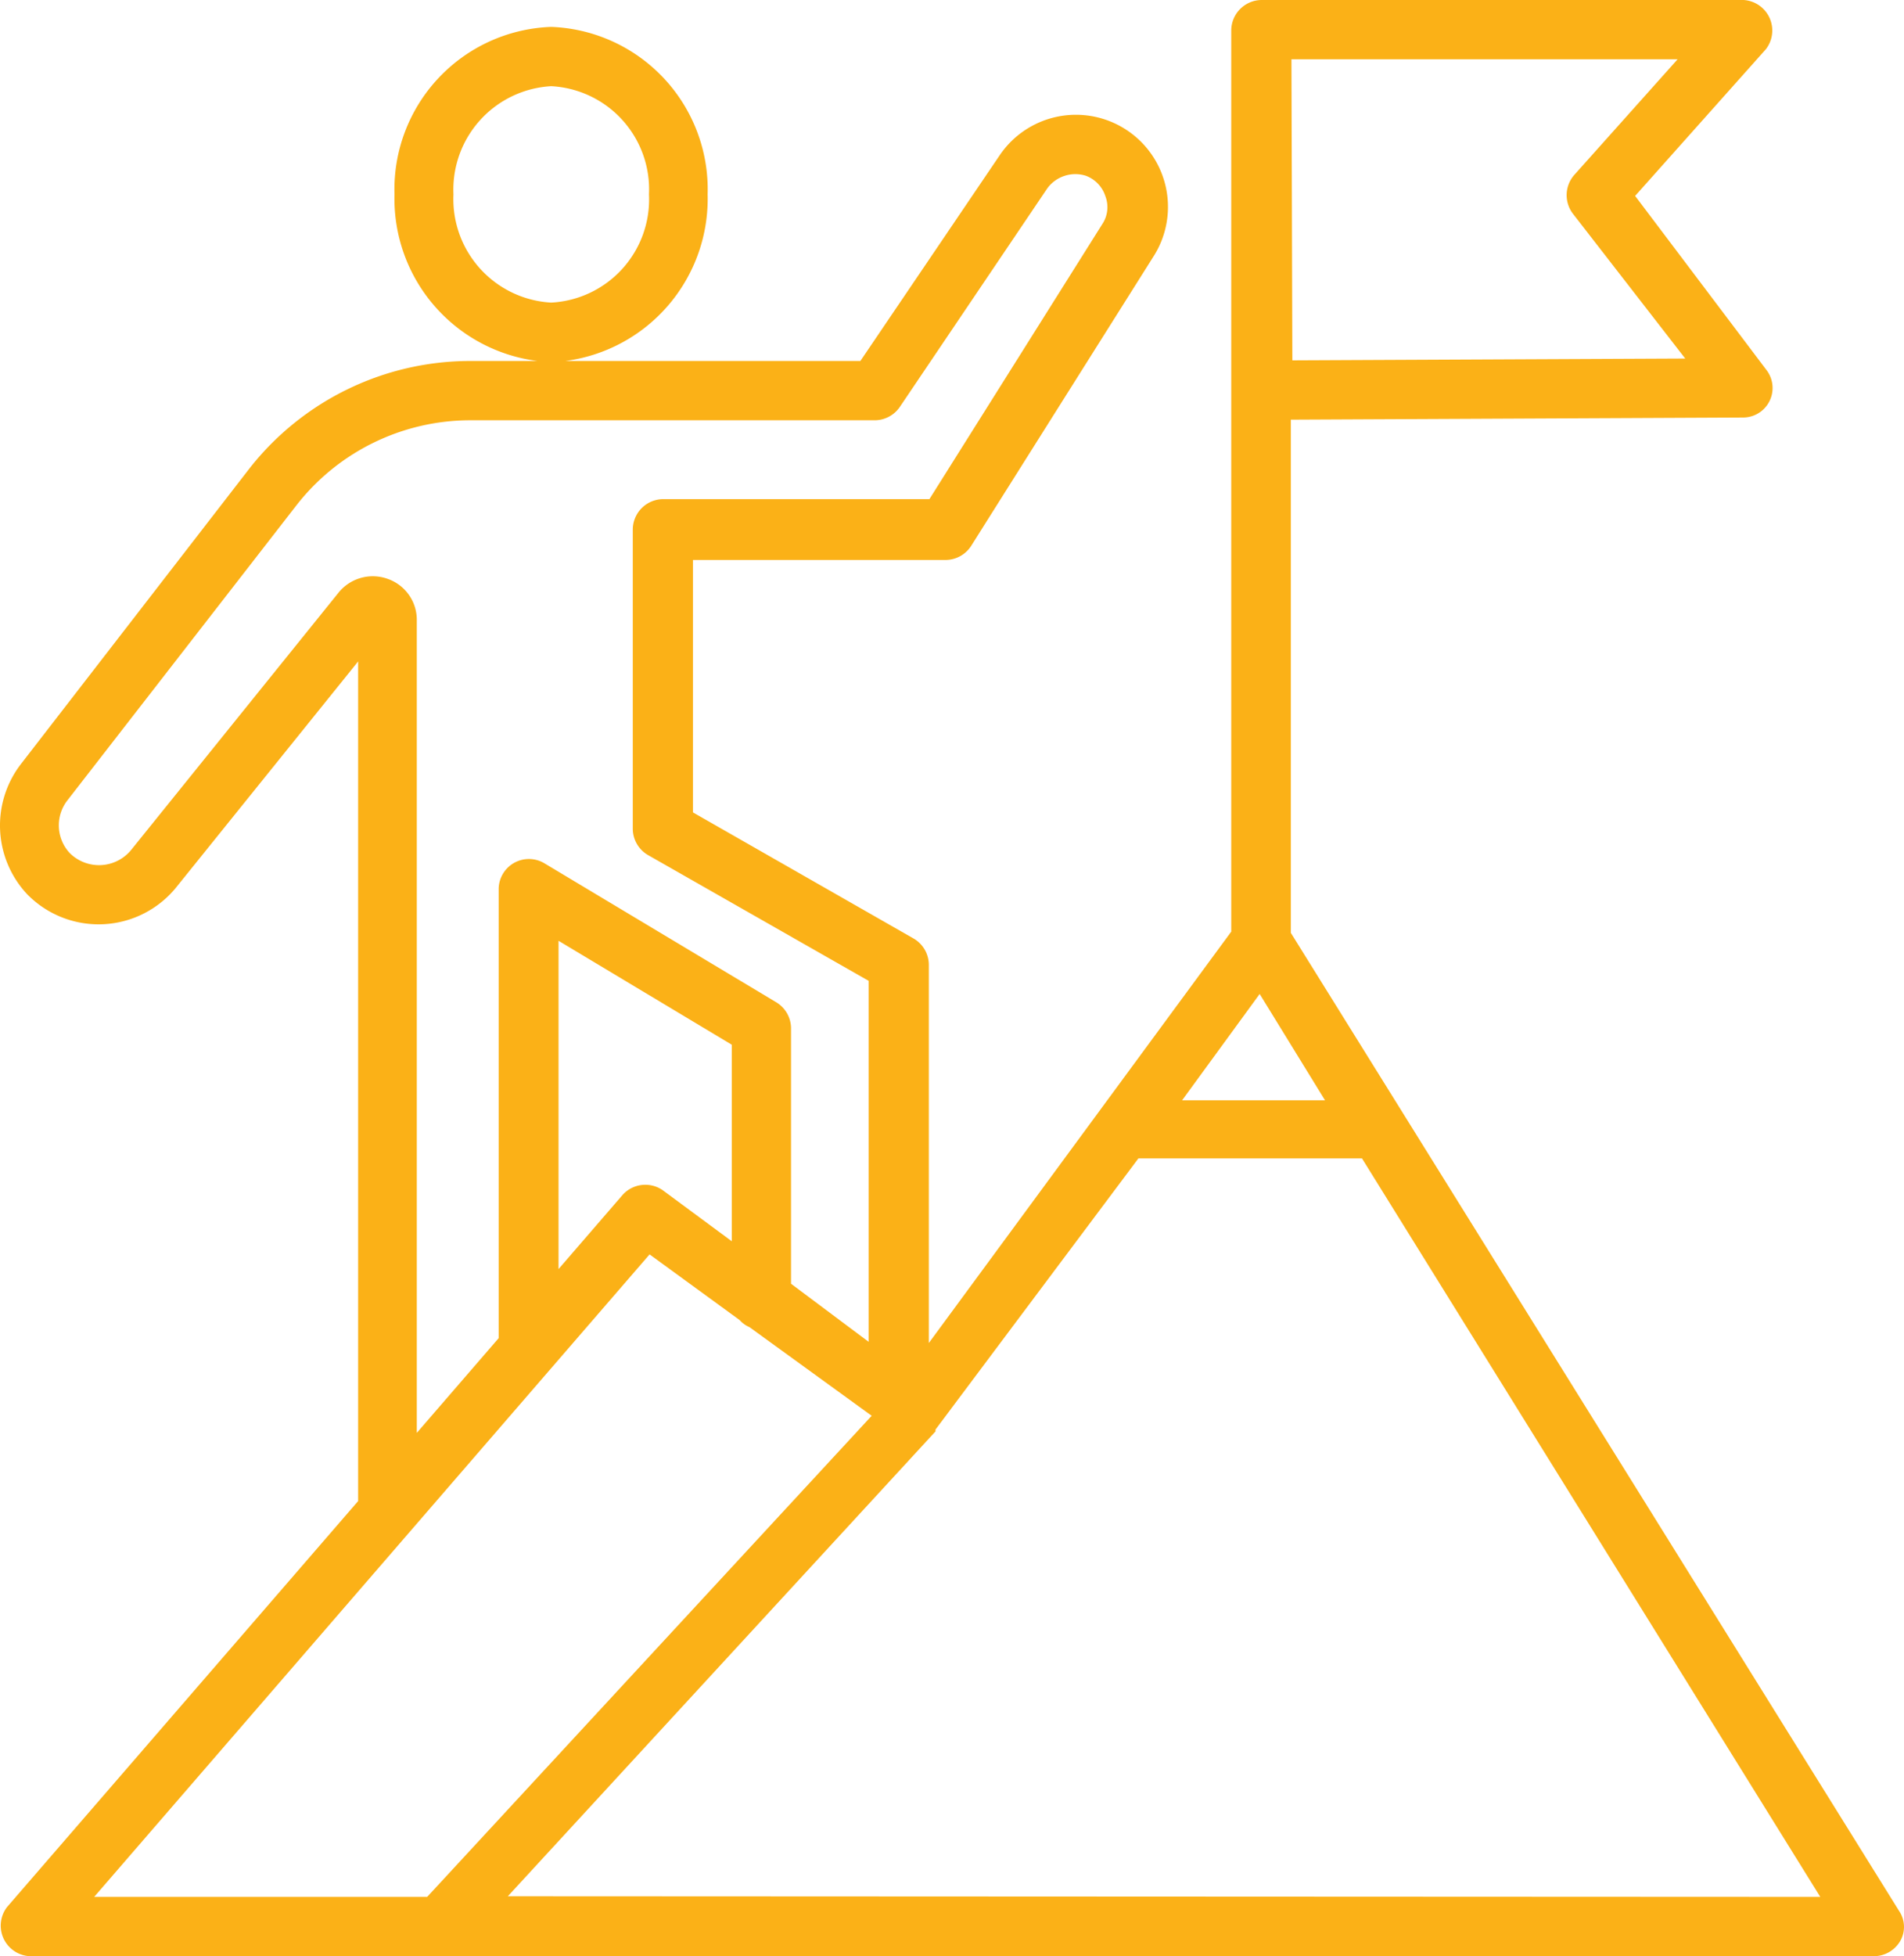 <svg id="Group_129" data-name="Group 129" xmlns="http://www.w3.org/2000/svg" width="62.324" height="64" viewBox="0 0 62.324 64">
  <path id="Path_142" data-name="Path 142" d="M63,62.52l-19.91-32V13.73l14.81-.07a.966.966,0,0,0,.77-1.54L54.36,6.41l4.28-4.8A1,1,0,0,0,57.91,0H42.14a1,1,0,0,0-1,1V30.48l-9.9,13.46V31.55a1,1,0,0,0-.49-.84l-7.23-4.13V18.32h8.27a1,1,0,0,0,.83-.45l6-9.52a3.013,3.013,0,0,0-5.06-3.27L29,11.81H19.34A5.35,5.35,0,0,0,24,6.36,5.32,5.32,0,0,0,18.88.88a5.32,5.32,0,0,0-5.13,5.48,5.35,5.35,0,0,0,4.68,5.45H16.21A9.19,9.19,0,0,0,9,15.33L1.52,25a3.29,3.29,0,0,0,.2,4.25A3.27,3.27,0,0,0,6.63,29l5.93-7.36V49.11L1.07,62.39A1,1,0,0,0,1.8,64H62.2a1,1,0,0,0,.84-.5A.93.93,0,0,0,63,62.52ZM43.11,1.94H55.75L52.38,5.71A1,1,0,0,0,52.33,7L56,11.73l-12.86.06ZM15.68,6.36a3.39,3.39,0,0,1,3.2-3.54,3.38,3.38,0,0,1,3.2,3.54,3.38,3.38,0,0,1-3.2,3.54,3.39,3.39,0,0,1-3.2-3.54ZM42.07,32.52,44.21,36H39.53ZM13.53,18.94a1.44,1.44,0,0,0-1.62.46L5.12,27.82a1.36,1.36,0,0,1-2,.09,1.33,1.33,0,0,1-.08-1.72l7.51-9.67a7.22,7.22,0,0,1,5.65-2.77H29.47a1,1,0,0,0,.81-.42l4.84-7.17a1.14,1.14,0,0,1,1.26-.41,1.06,1.06,0,0,1,.64.67,1,1,0,0,1-.1.91l-5.66,9H22.55a1,1,0,0,0-1,1v9.8a1,1,0,0,0,.49.84l7.23,4.12V43.9L26.73,42V33.63a1,1,0,0,0-.47-.83l-7.61-4.56a.99.99,0,0,0-1.49.84v14.7l-2.68,3.1V20.31a1.42,1.42,0,0,0-.95-1.37Zm9,20a1,1,0,0,0-1.31.15l-2.1,2.43V30.78l5.67,3.4v6.43Zm-.43,2.1,2.95,2.15a.9.9,0,0,0,.32.23l4,2.9L14.82,62.06H3.92Zm-4.64,21,14-15.21v-.06L38.1,37.9h7.32l15,24.16Z" transform="translate(-0.837)" fill="#fbb117"/>
</svg>

